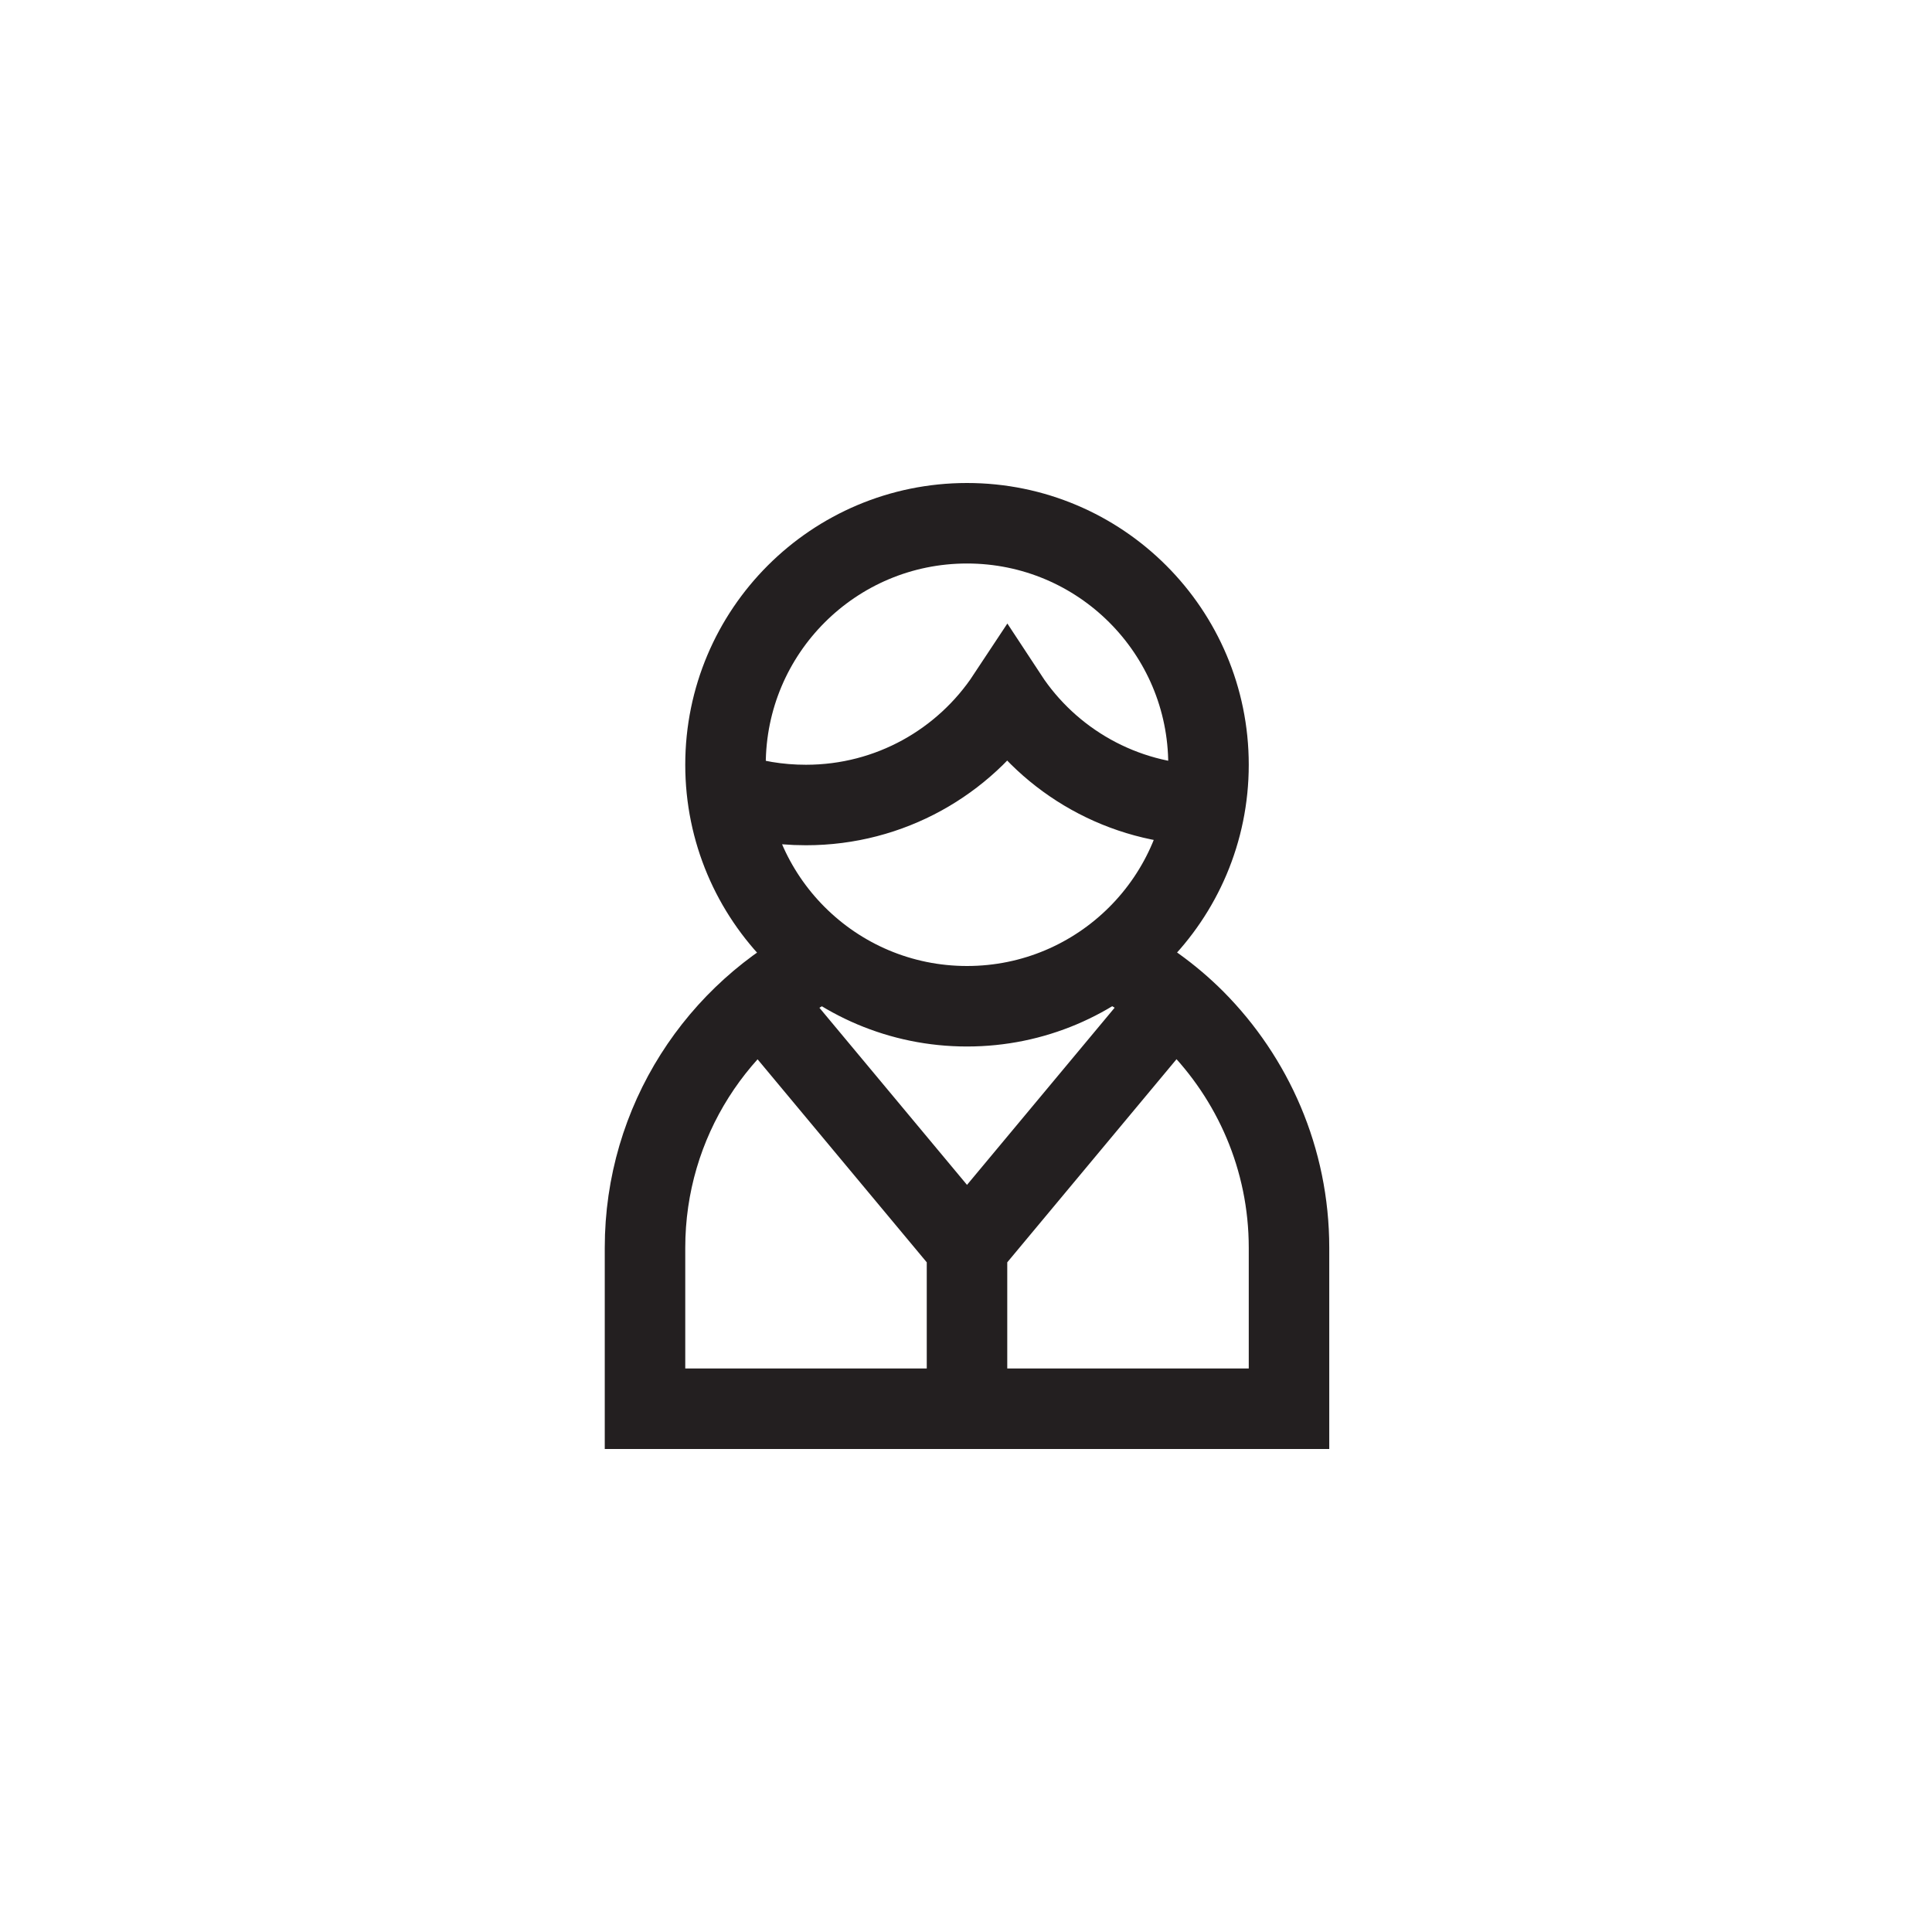 <?xml version="1.0" encoding="utf-8"?>
<!-- Generator: Adobe Illustrator 19.1.0, SVG Export Plug-In . SVG Version: 6.00 Build 0)  -->
<svg version="1.1" id="XMLID_180_" xmlns="http://www.w3.org/2000/svg" xmlns:xlink="http://www.w3.org/1999/xlink" x="0px" y="0px"
	 viewBox="0 0 48 48" enable-background="new 0 0 48 48" xml:space="preserve">
<g id="user-manager">
	<rect id="_x2E_svg_134_" x="0" y="0" fill="none" width="48" height="48"/>
	<path fill="none" stroke="#231F20" stroke-width="2" stroke-miterlimit="10" d="M27.575,23.83c0.79,0.39,1.5,0.9,2.11,1.51
		c1.44,1.45,2.34,3.45,2.34,5.66v4h-16v-4c0-3.14,1.81-5.86,4.45-7.17 M24.025,13c-3.314,0-6,2.686-6,6s2.686,6,6,6s6-2.686,6-6
		S27.339,13,24.025,13z M29.935,20c-2.05-0.03-3.86-1.09-4.91-2.69c-1.07,1.62-2.91,2.69-5,2.69c-0.69,0-1.35-0.11-1.96-0.33
		 M19.025,25l5,6v4l0,0v-4l5-6"/>
</g>
</svg>
